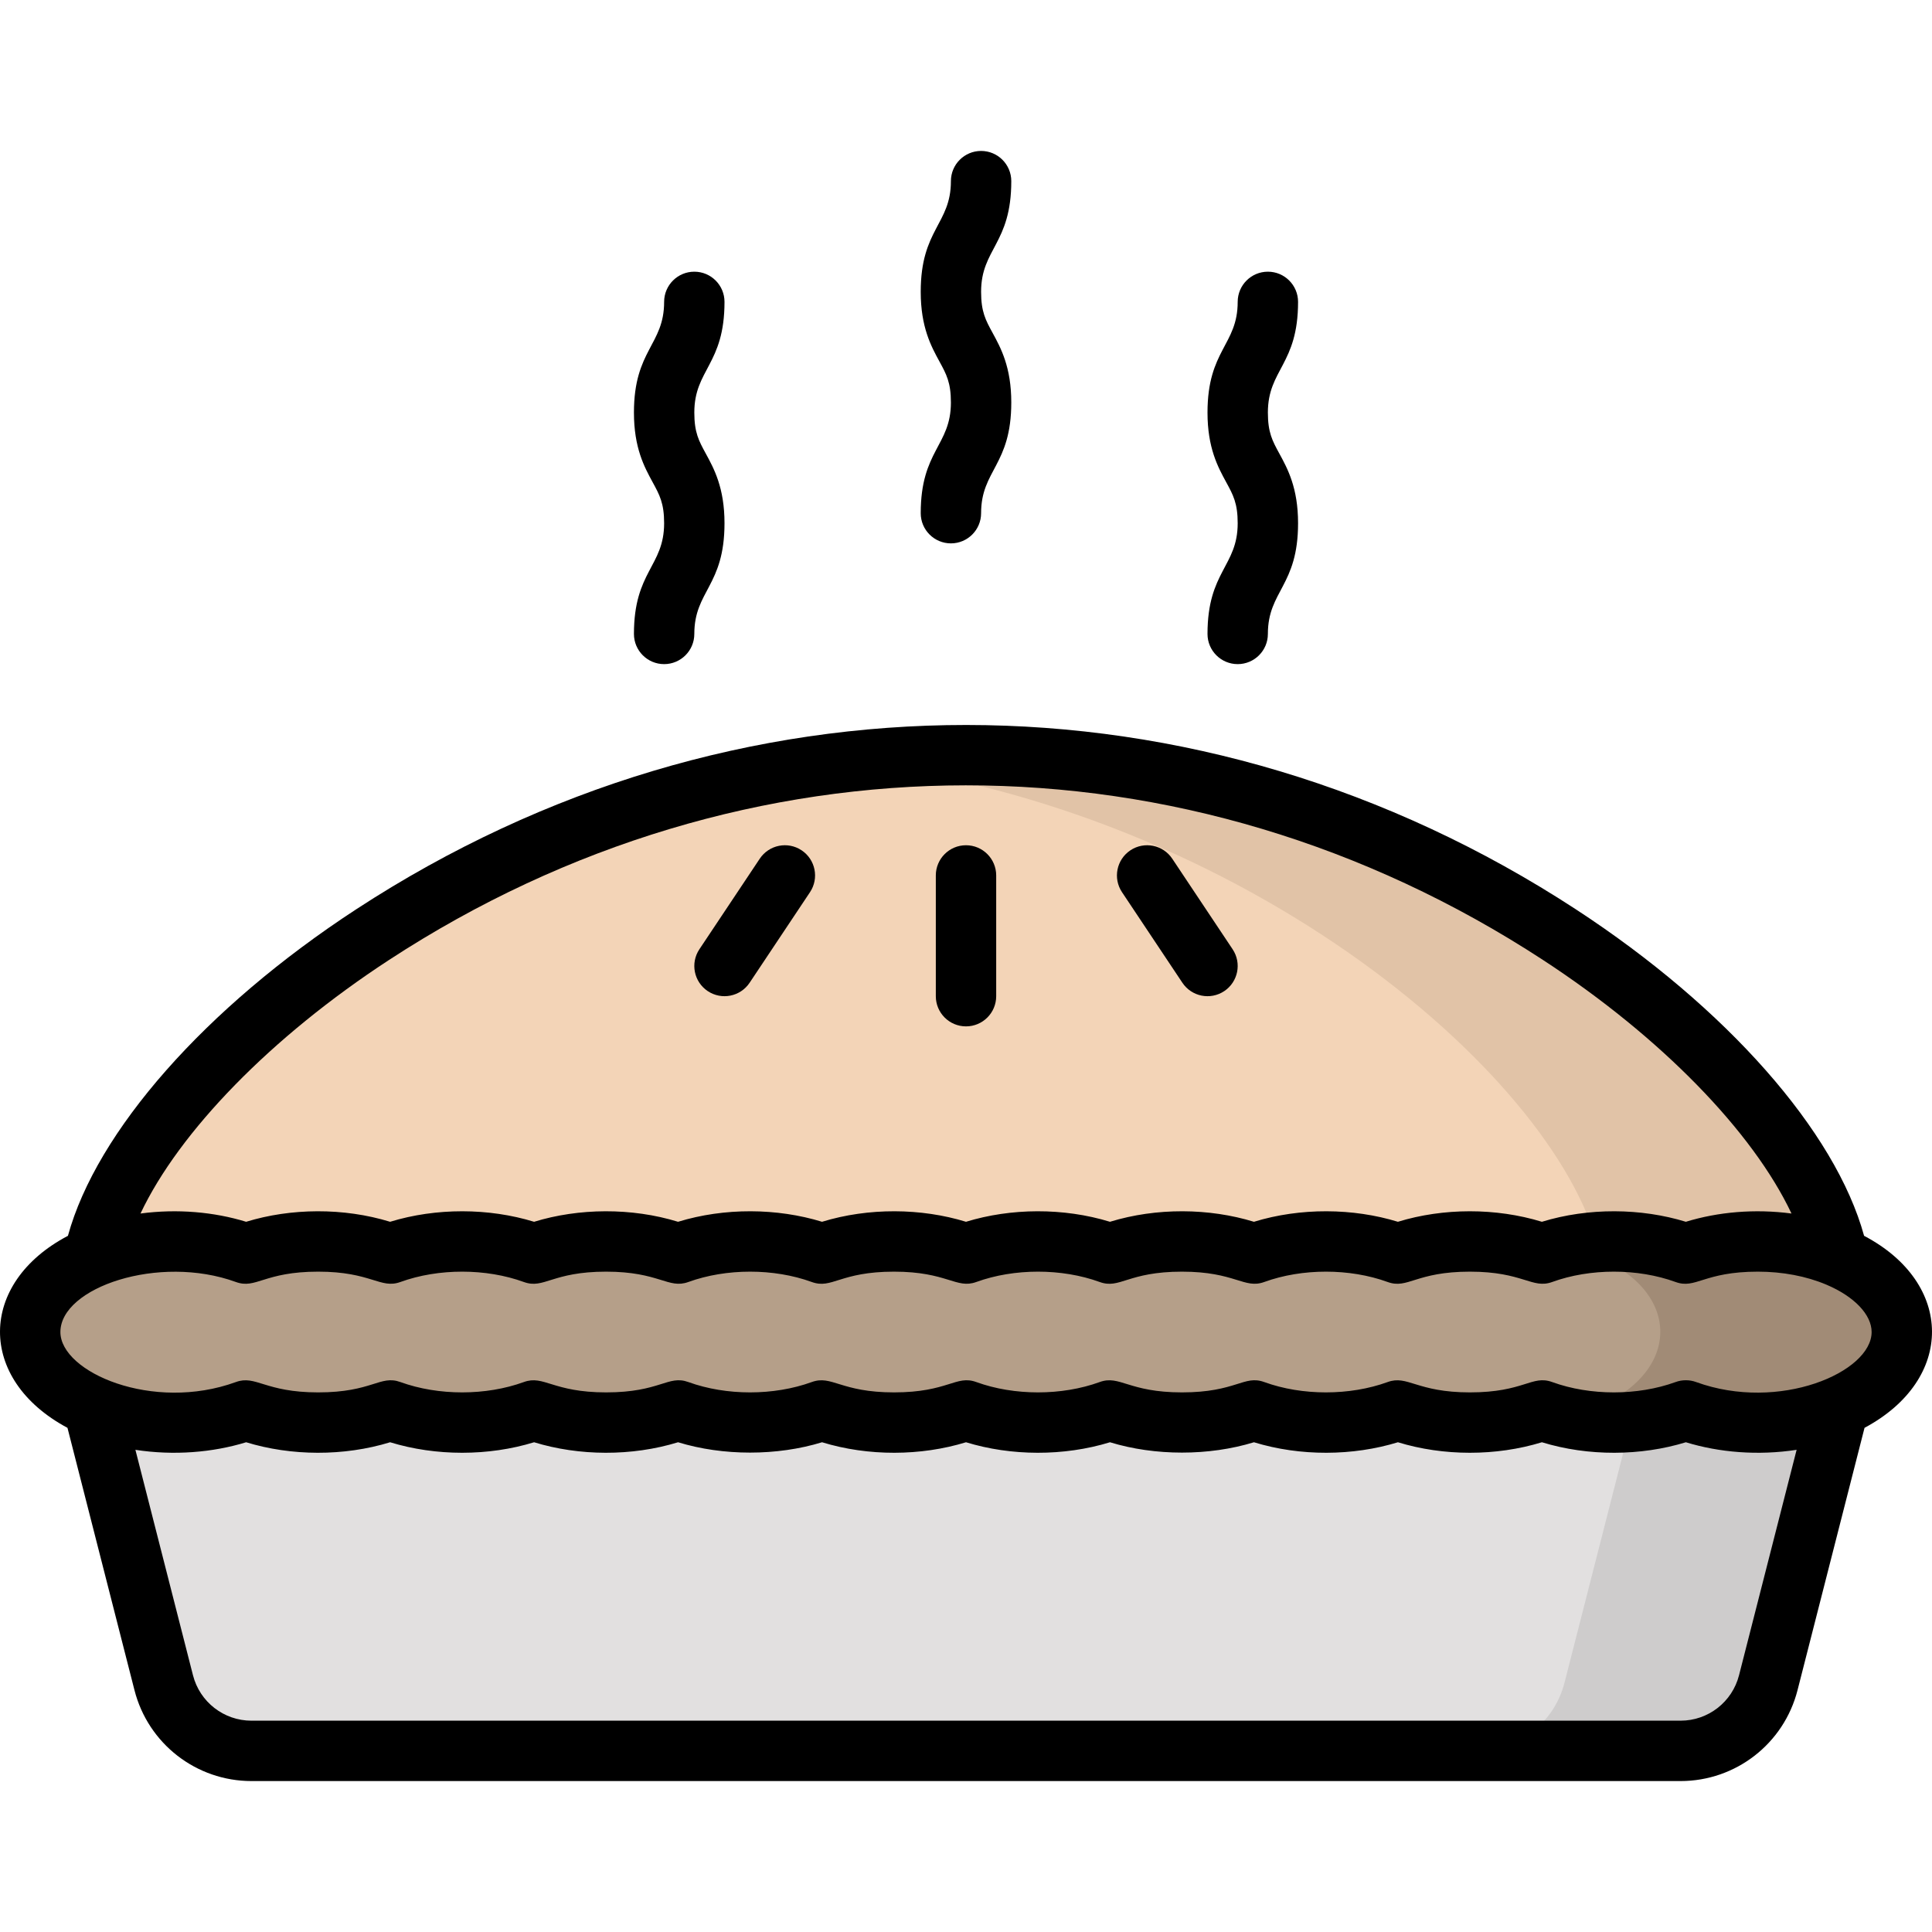 <svg id="Layer_1" enable-background="new 0 0 512.003 512.003" height="512" viewBox="0 0 512.003 512.003" width="512" xmlns="http://www.w3.org/2000/svg"><g><path d="m487.283 372.851-18.67 73.09c-2.71 10.63-12.28 18.06-23.25 18.06h-378.721c-10.97 0-20.54-7.43-23.25-18.06l-18.67-73.09c5.08 2.18 11.03 3.6 17.45 4.02 1.31.09 2.64.13 3.98.13 6.96 0 13.47-1.18 19.08-3.22 5.61 2.04 12.13 3.22 19.08 3.22s13.46-1.18 19.07-3.22c5.62 2.04 12.13 3.22 19.08 3.22s13.47-1.18 19.08-3.22c5.61 2.04 12.12 3.22 19.08 3.22 6.95 0 13.46-1.18 19.07-3.22 5.62 2.04 12.13 3.22 19.08 3.22s13.46-1.18 19.08-3.22c5.61 2.04 12.12 3.22 19.07 3.22 6.96 0 13.47-1.18 19.08-3.22 5.61 2.04 12.12 3.22 19.08 3.22 6.95 0 13.46-1.18 19.07-3.22 5.62 2.04 12.13 3.22 19.08 3.22s13.46-1.18 19.08-3.22c5.61 2.04 12.12 3.22 19.07 3.22 6.96 0 13.47-1.18 19.08-3.22 5.61 2.04 12.13 3.22 19.08 3.22s13.46-1.18 19.08-3.22c5.61 2.04 12.12 3.22 19.07 3.22s13.47-1.18 19.08-3.22c5.61 2.04 12.12 3.22 19.08 3.22 1.34 0 2.67-.04 3.98-.13 6.421-.42 12.37-1.84 17.451-4.02z" fill="#e2e0e0"/><path d="m487.132 333.081c-6.08-2.57-13.4-4.08-21.28-4.08-6.96 0-13.47 1.18-19.08 3.22-5.61-2.04-12.13-3.22-19.08-3.22s-13.46 1.18-19.07 3.22c-5.62-2.04-12.13-3.22-19.08-3.22s-13.47 1.18-19.08 3.22c-5.61-2.04-12.12-3.22-19.08-3.22-6.95 0-13.46 1.18-19.07 3.22-5.62-2.04-12.13-3.22-19.08-3.22s-13.46 1.18-19.08 3.22c-5.61-2.04-12.12-3.22-19.07-3.22-6.96 0-13.47 1.18-19.08 3.22-5.61-2.04-12.12-3.22-19.08-3.22-6.95 0-13.46 1.18-19.07 3.22-5.62-2.04-12.13-3.22-19.08-3.22s-13.46 1.18-19.08 3.22c-5.61-2.04-12.12-3.22-19.07-3.22-6.96 0-13.47 1.18-19.08 3.22-5.61-2.04-12.13-3.22-19.08-3.22s-13.46 1.18-19.08 3.22c-5.61-2.04-12.12-3.22-19.07-3.22s-13.47 1.18-19.08 3.22c-5.61-2.04-12.12-3.22-19.08-3.22-7.88 0-15.2 1.51-21.28 4.08 10.21-50.31 109.79-133.08 231.13-133.08s220.92 82.77 231.13 133.08z" fill="#f3d4b7"/><path d="m504.003 353.001c0 18.114-31.364 30.186-57.23 20.78-11.623 4.227-26.154 4.362-38.15 0-11.914 4.325-26.429 4.266-38.16 0-11.624 4.227-26.155 4.362-38.15 0-11.669 4.236-26.167 4.354-38.16 0-11.649 4.236-26.179 4.353-38.15 0-11.624 4.227-26.154 4.362-38.15 0-11.669 4.236-26.167 4.353-38.16 0-11.649 4.236-26.178 4.353-38.15 0-11.723 4.263-26.239 4.327-38.16 0-11.695 4.253-26.229 4.335-38.15 0-25.98 9.448-57.23-2.714-57.23-20.78 0-19.139 32.786-29.669 57.23-20.78 11.623-4.227 26.154-4.362 38.15 0 11.913-4.324 26.429-4.266 38.16 0 11.624-4.227 26.155-4.362 38.15 0 11.669-4.236 26.167-4.353 38.16 0 11.649-4.236 26.178-4.353 38.15 0 11.624-4.227 26.155-4.362 38.15 0 11.669-4.236 26.167-4.353 38.16 0 11.649-4.236 26.178-4.353 38.15 0 11.723-4.263 26.239-4.327 38.16 0 11.696-4.253 26.228-4.335 38.15 0 24.831-9.03 57.23 1.924 57.23 20.78z" fill="#b59f89"/><path d="m504.003 353.001c0 18.11-31.36 30.19-57.23 20.78-9.68 3.52-21.38 4.2-31.96 1.8 33.5-7.747 33.689-37.533-.09-45.15 10.4-2.37 22.13-1.82 32.05 1.79 24.829-9.03 57.23 1.92 57.23 20.78z" fill="#a18b76"/><path d="m487.133 333.081h-63c-9.31-45.88-92.95-118.76-199.63-131.23 135.671-15.937 251.559 76.681 262.63 131.23z" fill="#e1c3a7"/><path d="m487.283 372.851-18.67 73.09c-2.71 10.63-12.28 18.06-23.25 18.06h-54c10.97 0 20.54-7.43 23.25-18.06l18.67-73.09z" fill="#cecccc"/><path d="m494.005 327.508c-7.586-27.664-36.385-60.421-76.391-86.532-99.688-65.066-223.341-65.192-323.223 0-40.006 26.111-68.805 58.868-76.391 86.532-23.827 12.516-24.133 38.044-.119 50.885l17.757 69.527c3.621 14.179 16.371 24.082 31.004 24.082h378.719c14.634 0 27.384-9.903 31.004-24.082l17.758-69.531c23.972-12.817 23.745-38.345-.118-50.881zm-390.869-73.134c94.387-61.606 211.159-61.727 305.732 0 31.346 20.459 55.661 45.553 65.899 67.223-9.736-1.29-19.451-.431-27.995 2.19-11.869-3.641-25.813-3.786-38.152 0-12.182-3.734-26.121-3.694-38.158 0-11.869-3.641-25.813-3.786-38.152 0-11.906-3.649-25.827-3.779-38.156 0-12.322-3.781-26.269-3.647-38.152 0-11.891-3.649-25.837-3.779-38.152 0-11.906-3.649-25.827-3.779-38.156 0-12.349-3.79-26.293-3.638-38.152 0-12.015-3.686-25.951-3.741-38.158 0-12.348-3.789-26.293-3.639-38.152 0-8.508-2.61-18.22-3.485-27.995-2.19 10.239-21.669 34.553-46.763 65.899-67.223zm357.728 189.587c-1.811 7.089-8.186 12.041-15.502 12.041h-378.719c-7.317 0-13.692-4.951-15.502-12.041l-15.258-59.741c10.166 1.563 20.464.722 29.35-2.005 11.915 3.657 25.861 3.772 38.152 0 12.135 3.72 26.072 3.71 38.158 0 11.915 3.657 25.861 3.772 38.152 0 11.928 3.656 26.229 3.656 38.156 0 12.267 3.765 26.211 3.665 38.152 0 11.939 3.664 25.883 3.765 38.152 0 11.928 3.656 26.229 3.656 38.156 0 12.299 3.775 26.244 3.655 38.152 0 12.063 3.701 25.997 3.727 38.158 0 12.299 3.775 26.244 3.655 38.152 0 8.827 2.709 19.12 3.578 29.35 2.003zm-11.358-77.698c-1.766-.643-3.702-.643-5.468 0-10.034 3.649-22.636 3.653-32.682 0-5.402-1.965-7.408 2.738-21.814 2.738-14.127 0-16.486-4.677-21.814-2.738-10.034 3.649-22.636 3.653-32.682 0-5.402-1.965-7.408 2.738-21.814 2.738-14.171 0-16.469-4.682-21.814-2.738-10.034 3.649-22.636 3.653-32.682 0-5.382-1.959-7.464 2.738-21.814 2.738-14.14 0-16.464-4.674-21.799-2.74-10.055 3.651-22.632 3.656-32.701 0-5.397-1.956-7.422 2.74-21.799 2.74-14.143 0-16.485-4.678-21.814-2.738-9.993 3.634-22.588 3.668-32.697-.002-5.397-1.956-7.422 2.74-21.799 2.74-14.143 0-16.485-4.678-21.814-2.738-22.027 8.01-46.496-2.602-46.496-13.262 0-11.817 26.106-20.676 46.496-13.262 5.383 1.959 7.459-2.738 21.814-2.738 14.113 0 16.475 4.673 21.799 2.74 10.115-3.672 22.711-3.633 32.697-.002 5.383 1.959 7.459-2.738 21.814-2.738 14.128 0 16.469 4.676 21.799 2.74 10.055-3.65 22.632-3.655 32.701 0 5.384 1.955 7.45-2.74 21.799-2.74 14.145 0 16.484 4.677 21.814 2.738 10.034-3.648 22.638-3.652 32.682 0 5.391 1.963 7.434-2.738 21.814-2.738 14.152 0 16.483 4.68 21.814 2.738 10.034-3.648 22.638-3.652 32.682 0 5.389 1.96 7.448-2.738 21.814-2.738 14.158 0 16.48 4.68 21.814 2.738 10.034-3.648 22.638-3.652 32.682 0 5.383 1.959 7.459-2.738 21.814-2.738 6.547 0 12.828 1.192 18.161 3.447 7.395 3.131 11.989 7.941 11.989 12.553.001 10.684-24.536 21.247-46.496 13.262z"/><path d="m256.003 272.001c4.418 0 8-3.582 8-8v-32c0-4.418-3.582-8-8-8s-8 3.582-8 8v32c-.001 4.419 3.581 8 8 8z"/><path d="m313.346 260.439c2.457 3.686 7.426 4.664 11.094 2.219 3.676-2.451 4.67-7.417 2.219-11.094l-16-24c-2.45-3.676-7.417-4.669-11.094-2.219-3.676 2.451-4.67 7.417-2.219 11.094z"/><path d="m187.565 262.658c3.659 2.441 8.632 1.474 11.094-2.219l16-24c2.451-3.676 1.458-8.643-2.219-11.094-3.675-2.452-8.643-1.458-11.094 2.219l-16 24c-2.451 3.676-1.457 8.643 2.219 11.094z"/><path d="m244.002 136.001c0 4.418 3.582 8 8 8s8-3.582 8-8c0-11.451 8-12.695 8-29.334 0-9.374-2.759-14.433-4.977-18.498-1.821-3.338-3.023-5.543-3.023-10.837 0-11.45 8-12.692 8-29.331 0-4.418-3.582-8-8-8s-8 3.582-8 8c0 11.45-8 12.693-8 29.331 0 9.374 2.759 14.433 4.977 18.498 1.821 3.338 3.023 5.543 3.023 10.837 0 11.451-8 12.695-8 29.334z"/><path d="m320.003 168.001c0 4.418 3.582 8 8 8s8-3.582 8-8c0-11.451 8-12.695 8-29.334 0-9.374-2.759-14.433-4.977-18.498-1.821-3.338-3.023-5.543-3.023-10.837 0-11.45 8-12.692 8-29.331 0-4.418-3.582-8-8-8s-8 3.582-8 8c0 11.45-8 12.693-8 29.331 0 9.374 2.759 14.433 4.977 18.498 1.821 3.338 3.023 5.543 3.023 10.837 0 11.451-8 12.695-8 29.334z"/><path d="m168.002 168.001c0 4.418 3.582 8 8 8s8-3.582 8-8c0-11.451 8-12.695 8-29.334 0-9.374-2.759-14.433-4.977-18.498-1.821-3.338-3.023-5.543-3.023-10.837 0-11.45 8-12.692 8-29.331 0-4.418-3.582-8-8-8s-8 3.582-8 8c0 11.45-8 12.693-8 29.331 0 9.374 2.759 14.433 4.977 18.498 1.821 3.338 3.023 5.543 3.023 10.837 0 11.451-8 12.695-8 29.334z"/></g></svg>